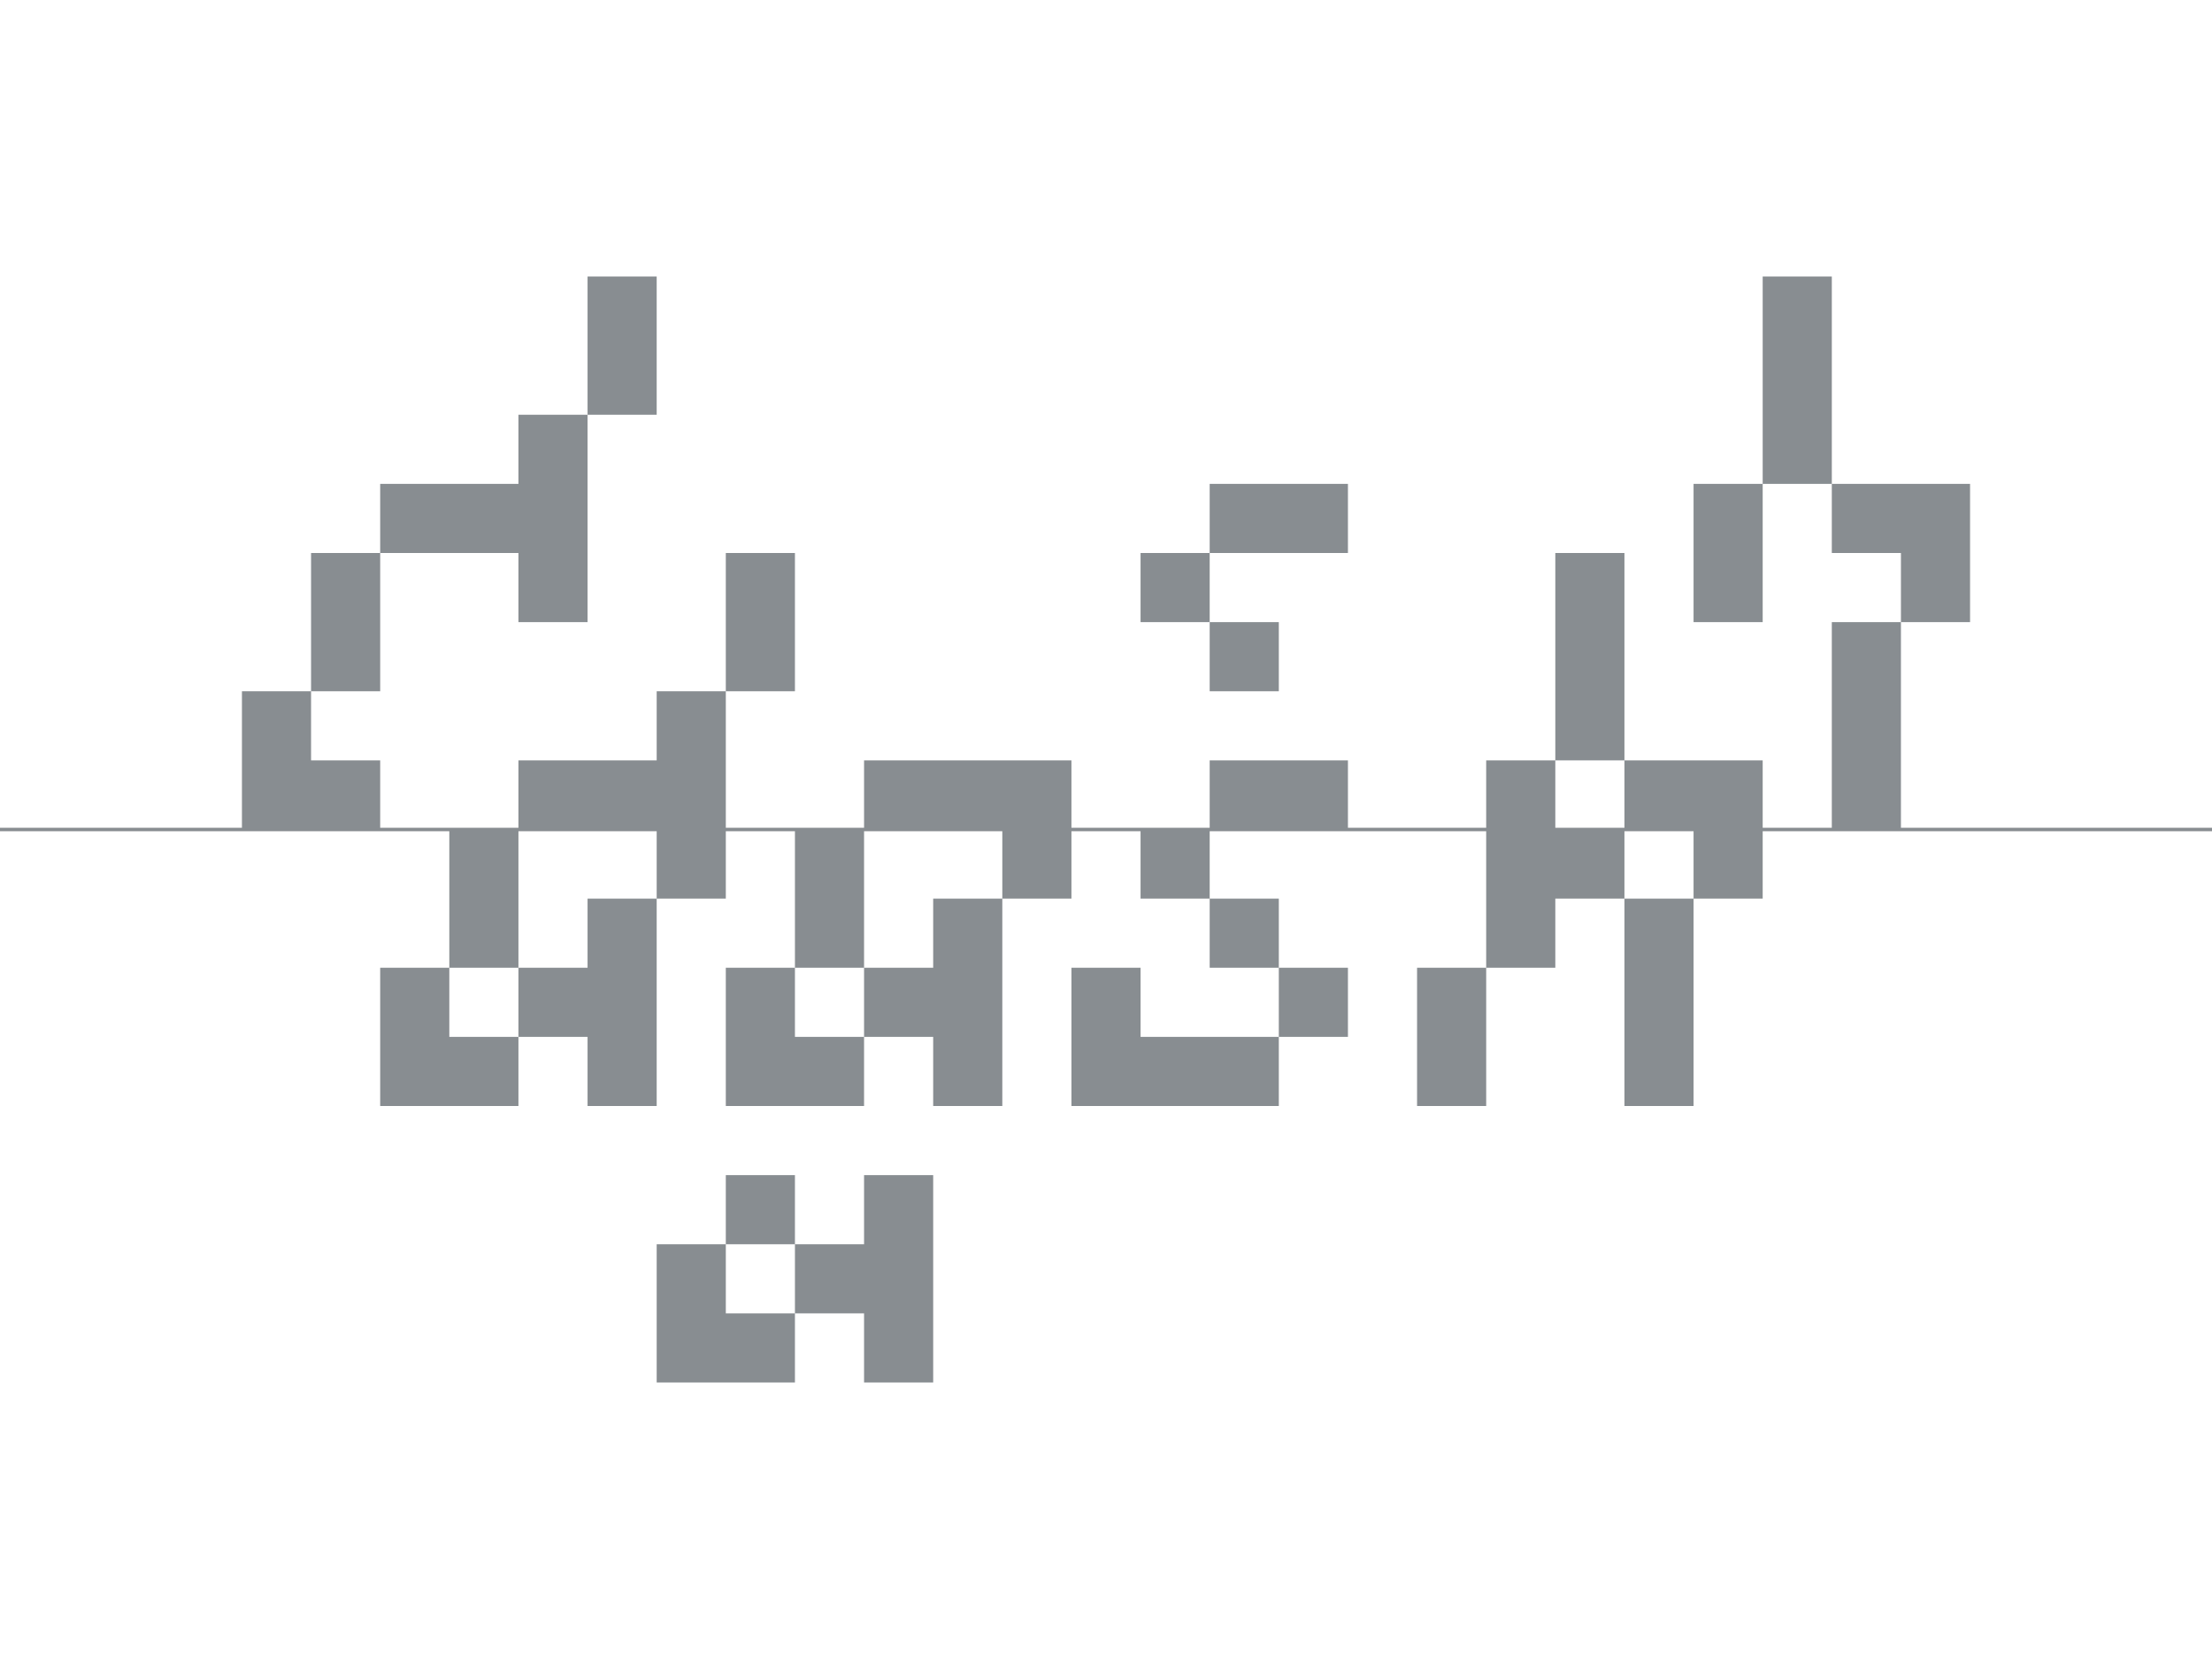 <svg xmlns="http://www.w3.org/2000/svg" viewBox="0 0 1280 960"><path d="M0 479h1280v2H0v-2Z" fill="#888d91"/><path d="M220 560h40v40h40v40h-80v-80Zm80-80v80h-40v-80h40Zm80-40v-40h40v120h-40v-40h-80v-40h80Zm-80 120h40v-40h40v120h-40v-40h-40v-40Zm120-240h40v80h-40v-80Zm0 240h40v40h40v40h-80v-80Zm80-80v80h-40v-80h40Zm120-40v80h-40v-40h-80v-40h120ZM500 560h40v-40h40v120h-40v-40h-40v-40Zm160 0v40h80v40H620v-80h40Zm0-40v-40h40v40h-40Zm120-80v40h-80v-40h80Zm-40 80v40h-40v-40h40Zm40 40v40h-40v-40h40Zm40 80v-80h40v80h-40Zm80-200v40h40v40h-40v40h-40V440h40Zm40 0h-40V320h40v120Zm0 0h80v80h-40v-40h-40v-40Zm0 80h40v120h-40V520ZM140 400h40v40h40v40h-80v-80Zm80-80v80h-40v-80h40Zm80-40v-40h40v120h-40v-40h-80v-40h80Zm40-120h40v80h-40v-80Zm40 560h40v40h40v40h-80v-80Zm80-40v40h-40v-40h40Zm0 40h40v-40h40v120h-40v-40h-40v-40Zm200-360v-40h40v40h-40Zm120-80v40h-80v-40h80Zm-40 80v40h-40v-40h40Zm280-80v80h-40v-80h40Zm40 0h-40V160h40v120Zm0 0h80v80h-40v-40h-40v-40Zm0 80h40v120h-40V360Z" fill="#888d91"/></svg>